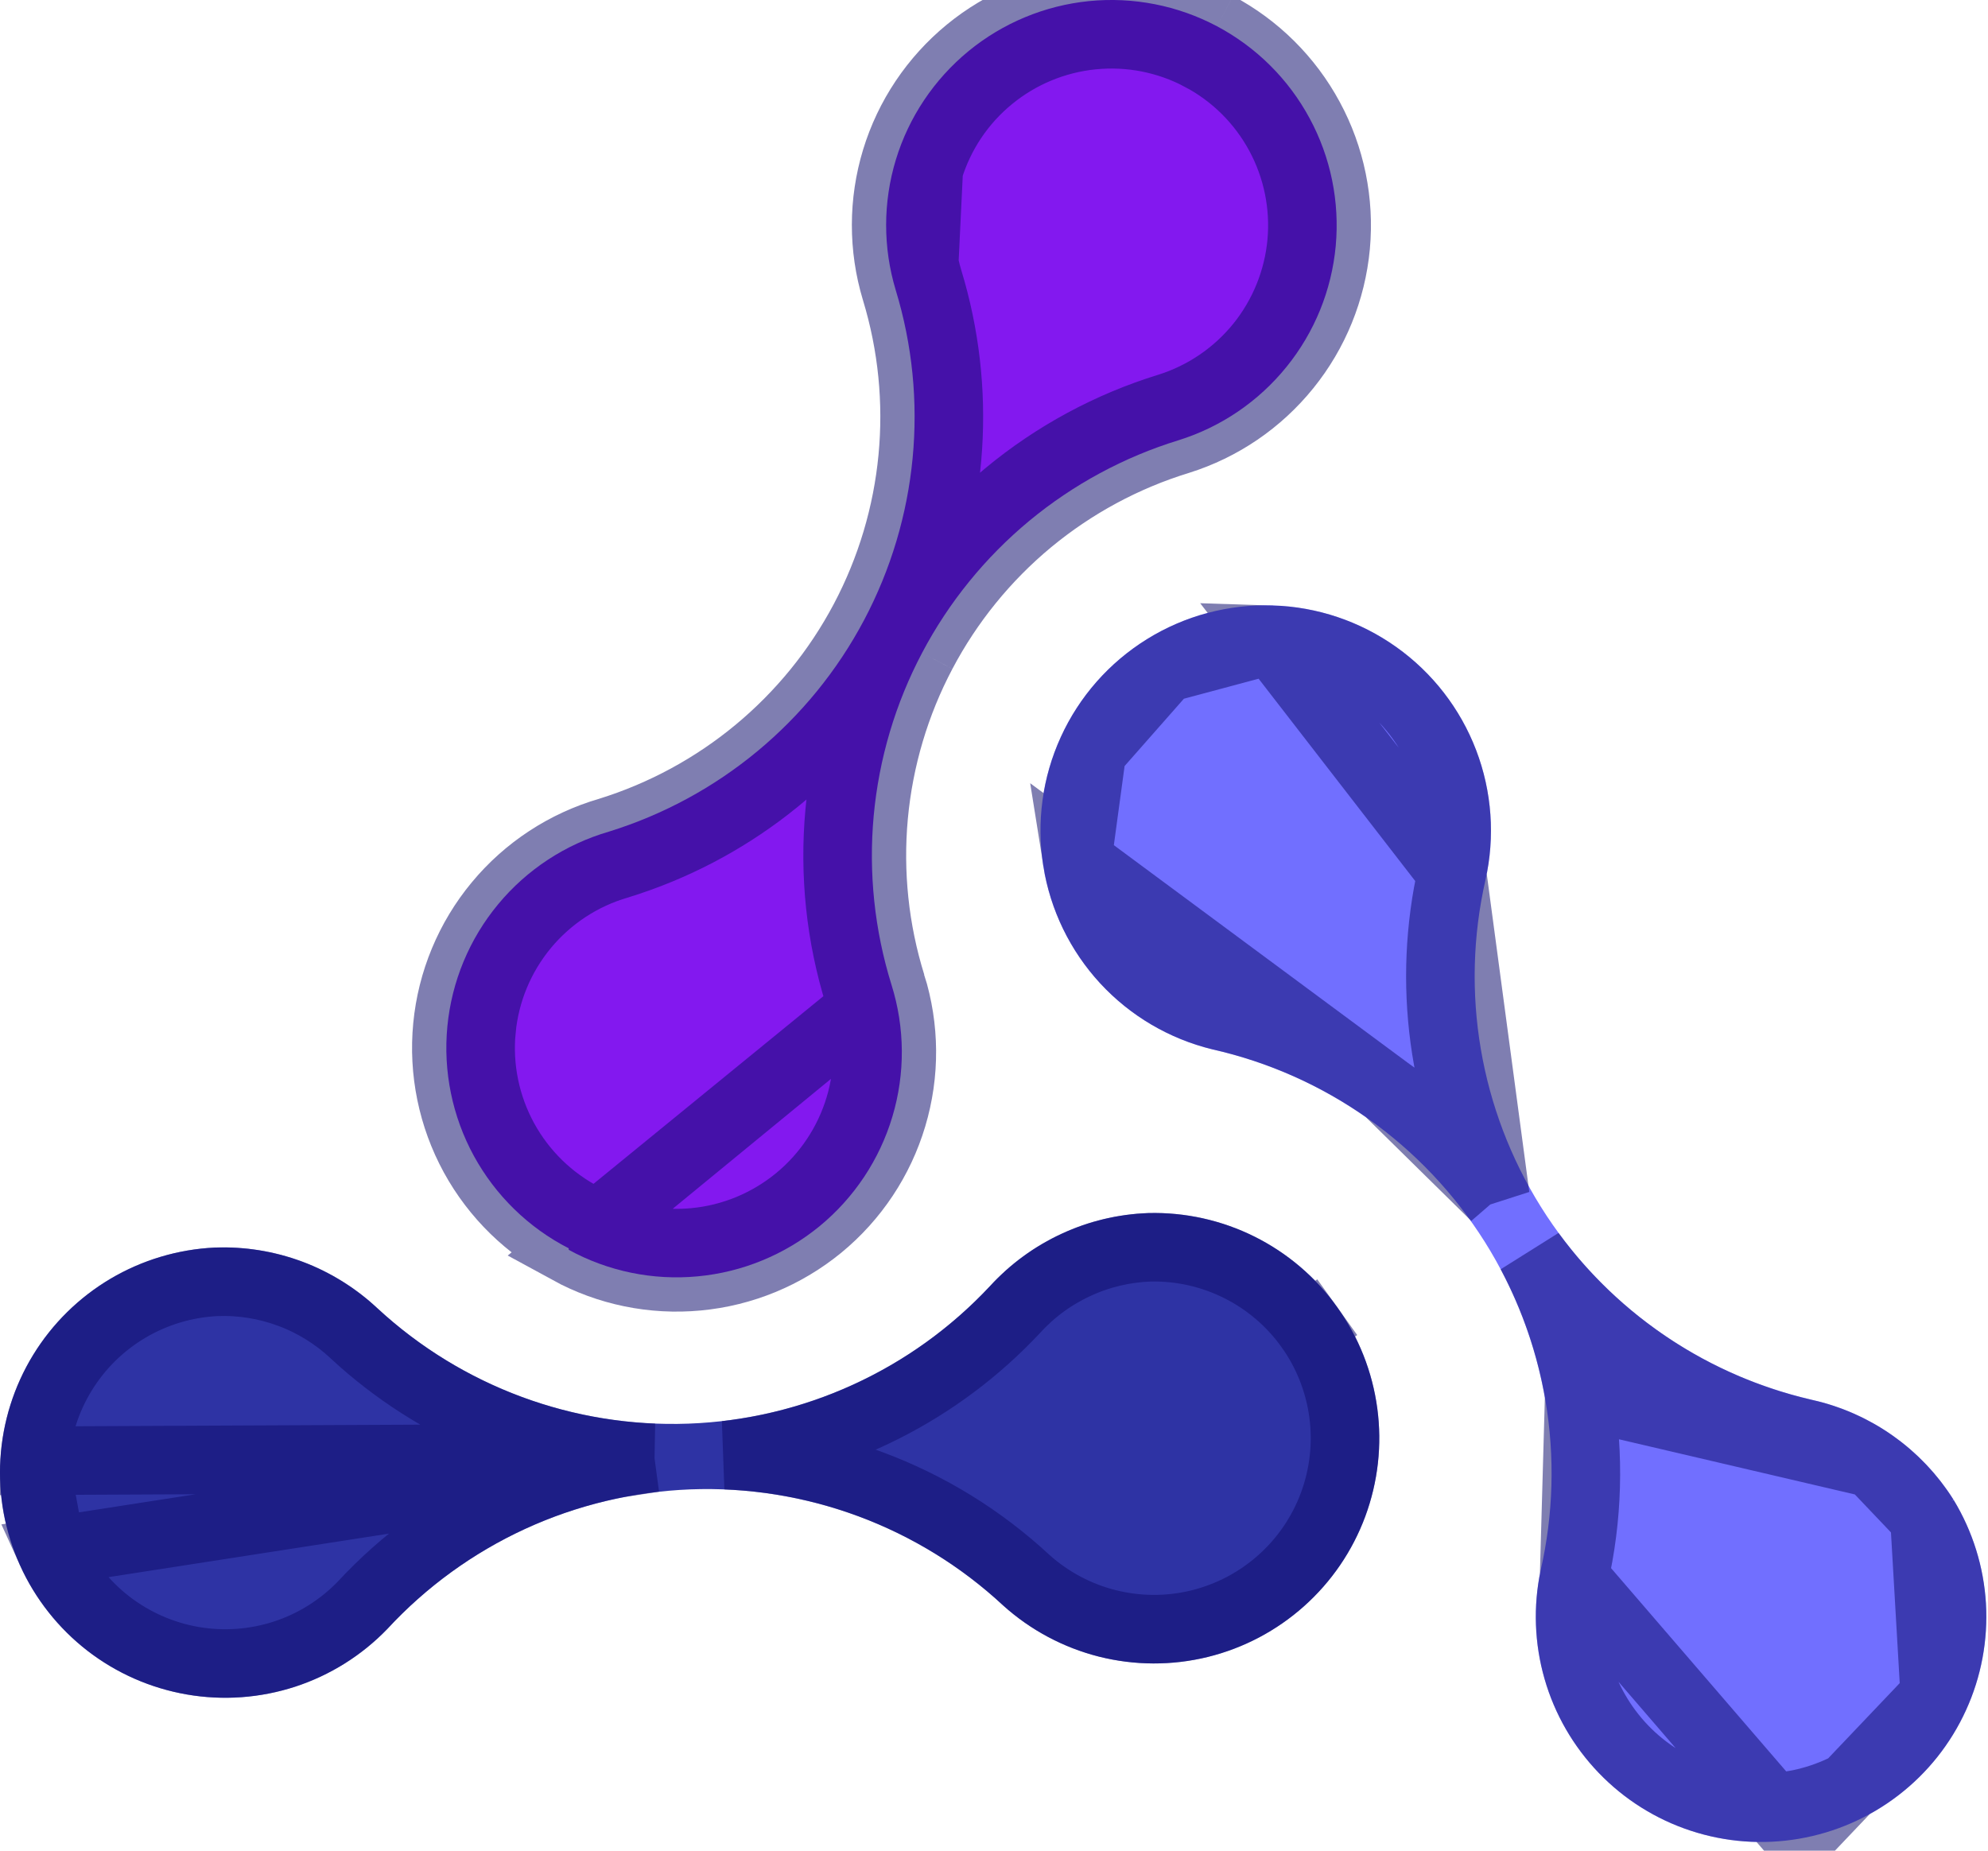 <svg class="size-5 grayscale" width="29" height="27" viewBox="0 0 29 27" fill="none"
    xmlns="http://www.w3.org/2000/svg">
    <path
        d="M28.498 21.882C28.266 21.512 27.962 21.192 27.605 20.941C27.247 20.69 26.844 20.513 26.417 20.419C24.785 20.04 23.369 19.03 22.479 17.609C21.59 16.189 21.298 14.475 21.669 12.84C21.811 12.208 21.764 11.549 21.533 10.944C21.302 10.339 20.897 9.816 20.369 9.44C19.842 9.065 19.215 8.853 18.568 8.833C17.921 8.812 17.282 8.983 16.731 9.325C16.181 9.666 15.744 10.162 15.475 10.752C15.206 11.341 15.117 11.996 15.219 12.635C15.321 13.275 15.61 13.87 16.049 14.346C16.488 14.822 17.058 15.157 17.688 15.31C18.502 15.494 19.271 15.836 19.953 16.318C20.634 16.799 21.214 17.411 21.659 18.117C22.103 18.823 22.404 19.61 22.544 20.433C22.684 21.256 22.66 22.098 22.474 22.911C22.364 23.436 22.383 23.979 22.531 24.494C22.679 25.009 22.951 25.48 23.323 25.866C23.694 26.252 24.154 26.542 24.664 26.709C25.173 26.876 25.715 26.917 26.243 26.826C26.771 26.736 27.27 26.518 27.694 26.191C28.119 25.864 28.457 25.438 28.679 24.951C28.902 24.463 29.001 23.929 28.97 23.394C28.938 22.859 28.776 22.34 28.498 21.882Z"
        fill="#716FFF"></path>
    <path
        d="M27.317 21.35L27.317 21.35C27.015 21.137 26.672 20.987 26.31 20.908L26.304 20.907L26.304 20.907C24.704 20.534 23.296 19.6 22.332 18.283C22.676 18.929 22.914 19.626 23.037 20.349L27.317 21.35ZM27.317 21.35C27.619 21.562 27.876 21.832 28.073 22.145M27.317 21.35L28.073 22.145M21.813 17.456C21.045 16.012 20.817 14.335 21.181 12.73L21.813 17.456ZM21.813 17.456C21.377 16.86 20.846 16.337 20.241 15.909L21.813 17.456ZM15.713 12.556L15.713 12.556C15.799 13.099 16.044 13.603 16.416 14.007L16.416 14.007C16.788 14.409 17.27 14.693 17.802 14.823C18.678 15.021 19.508 15.391 20.241 15.909L15.713 12.556ZM15.713 12.556C15.626 12.014 15.701 11.459 15.93 10.959L15.713 12.556ZM26.243 26.826L26.159 26.334C26.607 26.257 27.029 26.072 27.389 25.795C27.749 25.518 28.036 25.157 28.224 24.743L26.243 26.826ZM26.243 26.826L26.159 26.334C25.711 26.41 25.251 26.376 24.82 26.234C24.388 26.092 23.998 25.847 23.683 25.52C23.368 25.192 23.137 24.793 23.012 24.356C22.887 23.921 22.87 23.462 22.962 23.018M26.243 26.826L22.962 23.018M28.073 22.145C28.307 22.532 28.444 22.971 28.471 23.423C28.497 23.877 28.413 24.33 28.224 24.743L28.073 22.145ZM22.962 23.018C23.162 22.142 23.188 21.235 23.037 20.349L22.962 23.018ZM21.066 11.122C21.262 11.635 21.302 12.194 21.181 12.73L18.552 9.333C19.101 9.35 19.632 9.529 20.079 9.848C20.527 10.166 20.87 10.61 21.066 11.122ZM15.93 10.959C16.158 10.46 16.529 10.039 16.995 9.75L15.93 10.959ZM16.995 9.75C17.462 9.46 18.003 9.315 18.552 9.333L16.995 9.75Z"
        stroke="#0F0D6D" stroke-opacity="0.53"></path>
    <path
        d="M8.296 18.234C8.87 18.548 9.526 18.683 10.178 18.621C10.83 18.56 11.448 18.305 11.955 17.89C12.461 17.474 12.831 16.917 13.018 16.29C13.206 15.662 13.201 14.993 13.005 14.368C12.757 13.571 12.669 12.733 12.745 11.902C12.822 11.071 13.061 10.263 13.451 9.525C13.84 8.787 14.371 8.133 15.013 7.6C15.656 7.068 16.397 6.667 17.195 6.422C17.814 6.228 18.361 5.855 18.768 5.351C19.176 4.847 19.425 4.234 19.485 3.588C19.544 2.943 19.412 2.294 19.103 1.724C18.795 1.153 18.325 0.687 17.753 0.383C17.18 0.079 16.53 -0.048 15.885 0.016C15.24 0.081 14.629 0.335 14.128 0.746C13.627 1.158 13.258 1.708 13.069 2.328C12.88 2.948 12.879 3.61 13.066 4.231C13.555 5.834 13.389 7.565 12.605 9.046C11.821 10.527 10.482 11.637 8.882 12.133C8.25 12.317 7.687 12.685 7.267 13.192C6.847 13.698 6.589 14.319 6.526 14.974C6.463 15.629 6.598 16.288 6.913 16.865C7.229 17.442 7.71 17.912 8.296 18.212V18.234Z"
        fill="#8318EF"></path>
    <path
        d="M13.005 14.368C12.757 13.571 12.669 12.733 12.745 11.902C12.822 11.071 13.061 10.263 13.451 9.525M13.005 14.368L8.296 18.212C7.71 17.912 7.229 17.442 6.913 16.865C6.598 16.288 6.463 15.629 6.526 14.974M13.005 14.368C13.201 14.993 13.206 15.662 13.018 16.29C12.831 16.917 12.461 17.474 11.955 17.89C11.448 18.305 10.83 18.56 10.178 18.621C9.526 18.683 8.87 18.548 8.296 18.234L13.005 14.368ZM13.451 9.525C13.84 8.787 14.371 8.133 15.013 7.6C15.656 7.068 16.397 6.667 17.195 6.422C17.814 6.228 18.361 5.855 18.768 5.351C19.176 4.847 19.425 4.234 19.485 3.588C19.544 2.943 19.412 2.294 19.103 1.724C18.795 1.153 18.325 0.687 17.753 0.383M13.451 9.525L13.034 9.305L13.034 9.305L13.451 9.525ZM17.753 0.383C17.18 0.079 16.53 -0.048 15.885 0.016C15.24 0.081 14.629 0.335 14.128 0.746C13.627 1.158 13.258 1.708 13.069 2.328C12.88 2.948 12.879 3.61 13.066 4.231C13.555 5.834 13.389 7.565 12.605 9.046C11.821 10.527 10.482 11.637 8.882 12.133C8.25 12.317 7.687 12.685 7.267 13.192C6.847 13.698 6.589 14.319 6.526 14.974M17.753 0.383L17.518 0.825C18.004 1.082 18.402 1.478 18.663 1.961L18.663 1.961C18.925 2.445 19.037 2.995 18.987 3.542L18.987 3.542C18.936 4.089 18.725 4.609 18.38 5.037C18.034 5.464 17.57 5.78 17.047 5.944C16.186 6.209 15.387 6.641 14.694 7.215C14.121 7.691 13.629 8.256 13.239 8.888M17.753 0.383L17.518 0.825C17.033 0.567 16.482 0.459 15.935 0.514L15.935 0.514C15.388 0.569 14.87 0.784 14.445 1.133L14.445 1.133C14.02 1.481 13.708 1.948 13.548 2.474L13.239 8.888M6.526 14.974L7.024 15.022C7.077 14.467 7.296 13.941 7.652 13.511C8.008 13.082 8.485 12.769 9.021 12.614L9.021 12.614L9.03 12.611C10.612 12.121 11.957 11.074 12.822 9.673C12.511 10.363 12.317 11.101 12.247 11.856C12.165 12.753 12.26 13.657 12.528 14.517L12.528 14.517C12.694 15.047 12.698 15.614 12.539 16.146L12.539 16.146C12.38 16.678 12.066 17.151 11.637 17.503C11.208 17.855 10.684 18.072 10.131 18.124C9.674 18.167 9.216 18.096 8.796 17.921V17.907L8.524 17.768C8.028 17.513 7.62 17.115 7.352 16.625L7.352 16.625C7.085 16.136 6.97 15.577 7.024 15.022L6.526 14.974ZM13.239 8.888C13.917 7.382 14.029 5.675 13.544 4.086C13.386 3.56 13.388 2.999 13.548 2.474L13.239 8.888Z"
        stroke="#0F0D6D" stroke-opacity="0.53"></path>
    <path
        d="M16.751 17.698C16.314 17.713 15.885 17.815 15.488 17.999C15.091 18.182 14.735 18.443 14.44 18.765C13.296 19.989 11.714 20.71 10.041 20.77C8.367 20.831 6.737 20.226 5.508 19.089C5.19 18.791 4.817 18.559 4.409 18.406C4.001 18.254 3.566 18.184 3.131 18.201C2.595 18.227 2.074 18.383 1.612 18.656C1.151 18.929 0.763 19.311 0.483 19.768C0.203 20.226 0.04 20.745 0.006 21.28C-0.027 21.815 0.071 22.35 0.293 22.839C0.514 23.327 0.851 23.754 1.275 24.083C1.699 24.411 2.197 24.63 2.726 24.721C3.254 24.813 3.797 24.773 4.307 24.607C4.817 24.44 5.278 24.151 5.65 23.765C6.217 23.152 6.899 22.657 7.657 22.307C8.415 21.958 9.235 21.762 10.069 21.729C10.904 21.697 11.736 21.83 12.519 22.12C13.302 22.411 14.02 22.852 14.632 23.421C15.03 23.78 15.511 24.037 16.031 24.169C16.552 24.3 17.096 24.302 17.618 24.174C18.139 24.046 18.621 23.792 19.022 23.434C19.422 23.077 19.73 22.627 19.916 22.123C20.102 21.62 20.163 21.079 20.091 20.547C20.02 20.014 19.82 19.508 19.507 19.071C19.195 18.634 18.781 18.281 18.3 18.041C17.82 17.802 17.288 17.684 16.751 17.698Z"
        fill="#2E33A4"></path>
    <path
        d="M9.537 21.269C7.917 21.204 6.366 20.564 5.168 19.456L5.166 19.453L5.166 19.453C4.896 19.201 4.58 19.004 4.234 18.875L4.234 18.875C3.888 18.746 3.521 18.687 3.153 18.701C2.699 18.723 2.258 18.855 1.867 19.086L1.867 19.086C1.476 19.318 1.147 19.641 0.91 20.029L0.91 20.029C0.672 20.417 0.534 20.857 0.505 21.311L9.537 21.269ZM9.537 21.269C8.815 21.351 8.11 21.548 7.448 21.853L7.448 21.853C6.631 22.229 5.897 22.762 5.287 23.422C4.972 23.747 4.582 23.991 4.152 24.132L4.152 24.132C3.719 24.273 3.259 24.306 2.811 24.229C2.363 24.151 1.941 23.965 1.581 23.687C1.222 23.409 0.936 23.047 0.748 22.633L9.537 21.269ZM14.805 19.107L14.805 19.107L14.809 19.103C15.059 18.829 15.361 18.608 15.698 18.453C16.033 18.297 16.397 18.211 16.766 18.197C17.22 18.186 17.67 18.286 18.077 18.489C18.485 18.692 18.836 18.992 19.101 19.362L19.507 19.071L19.101 19.362C19.366 19.732 19.535 20.162 19.596 20.613C19.656 21.064 19.605 21.523 19.447 21.95C19.289 22.377 19.029 22.758 18.689 23.061C18.349 23.364 17.941 23.579 17.499 23.688C17.057 23.797 16.595 23.795 16.153 23.684L16.153 23.684C15.713 23.573 15.306 23.356 14.969 23.052C14.31 22.44 13.536 21.964 12.693 21.652L12.693 21.652C12.016 21.401 11.306 21.259 10.587 21.23C12.195 21.047 13.692 20.297 14.805 19.107ZM0.748 22.633C0.56 22.218 0.477 21.765 0.505 21.311L0.748 22.633Z"
        stroke="#0F0D6D" stroke-opacity="0.53"></path>
</svg>